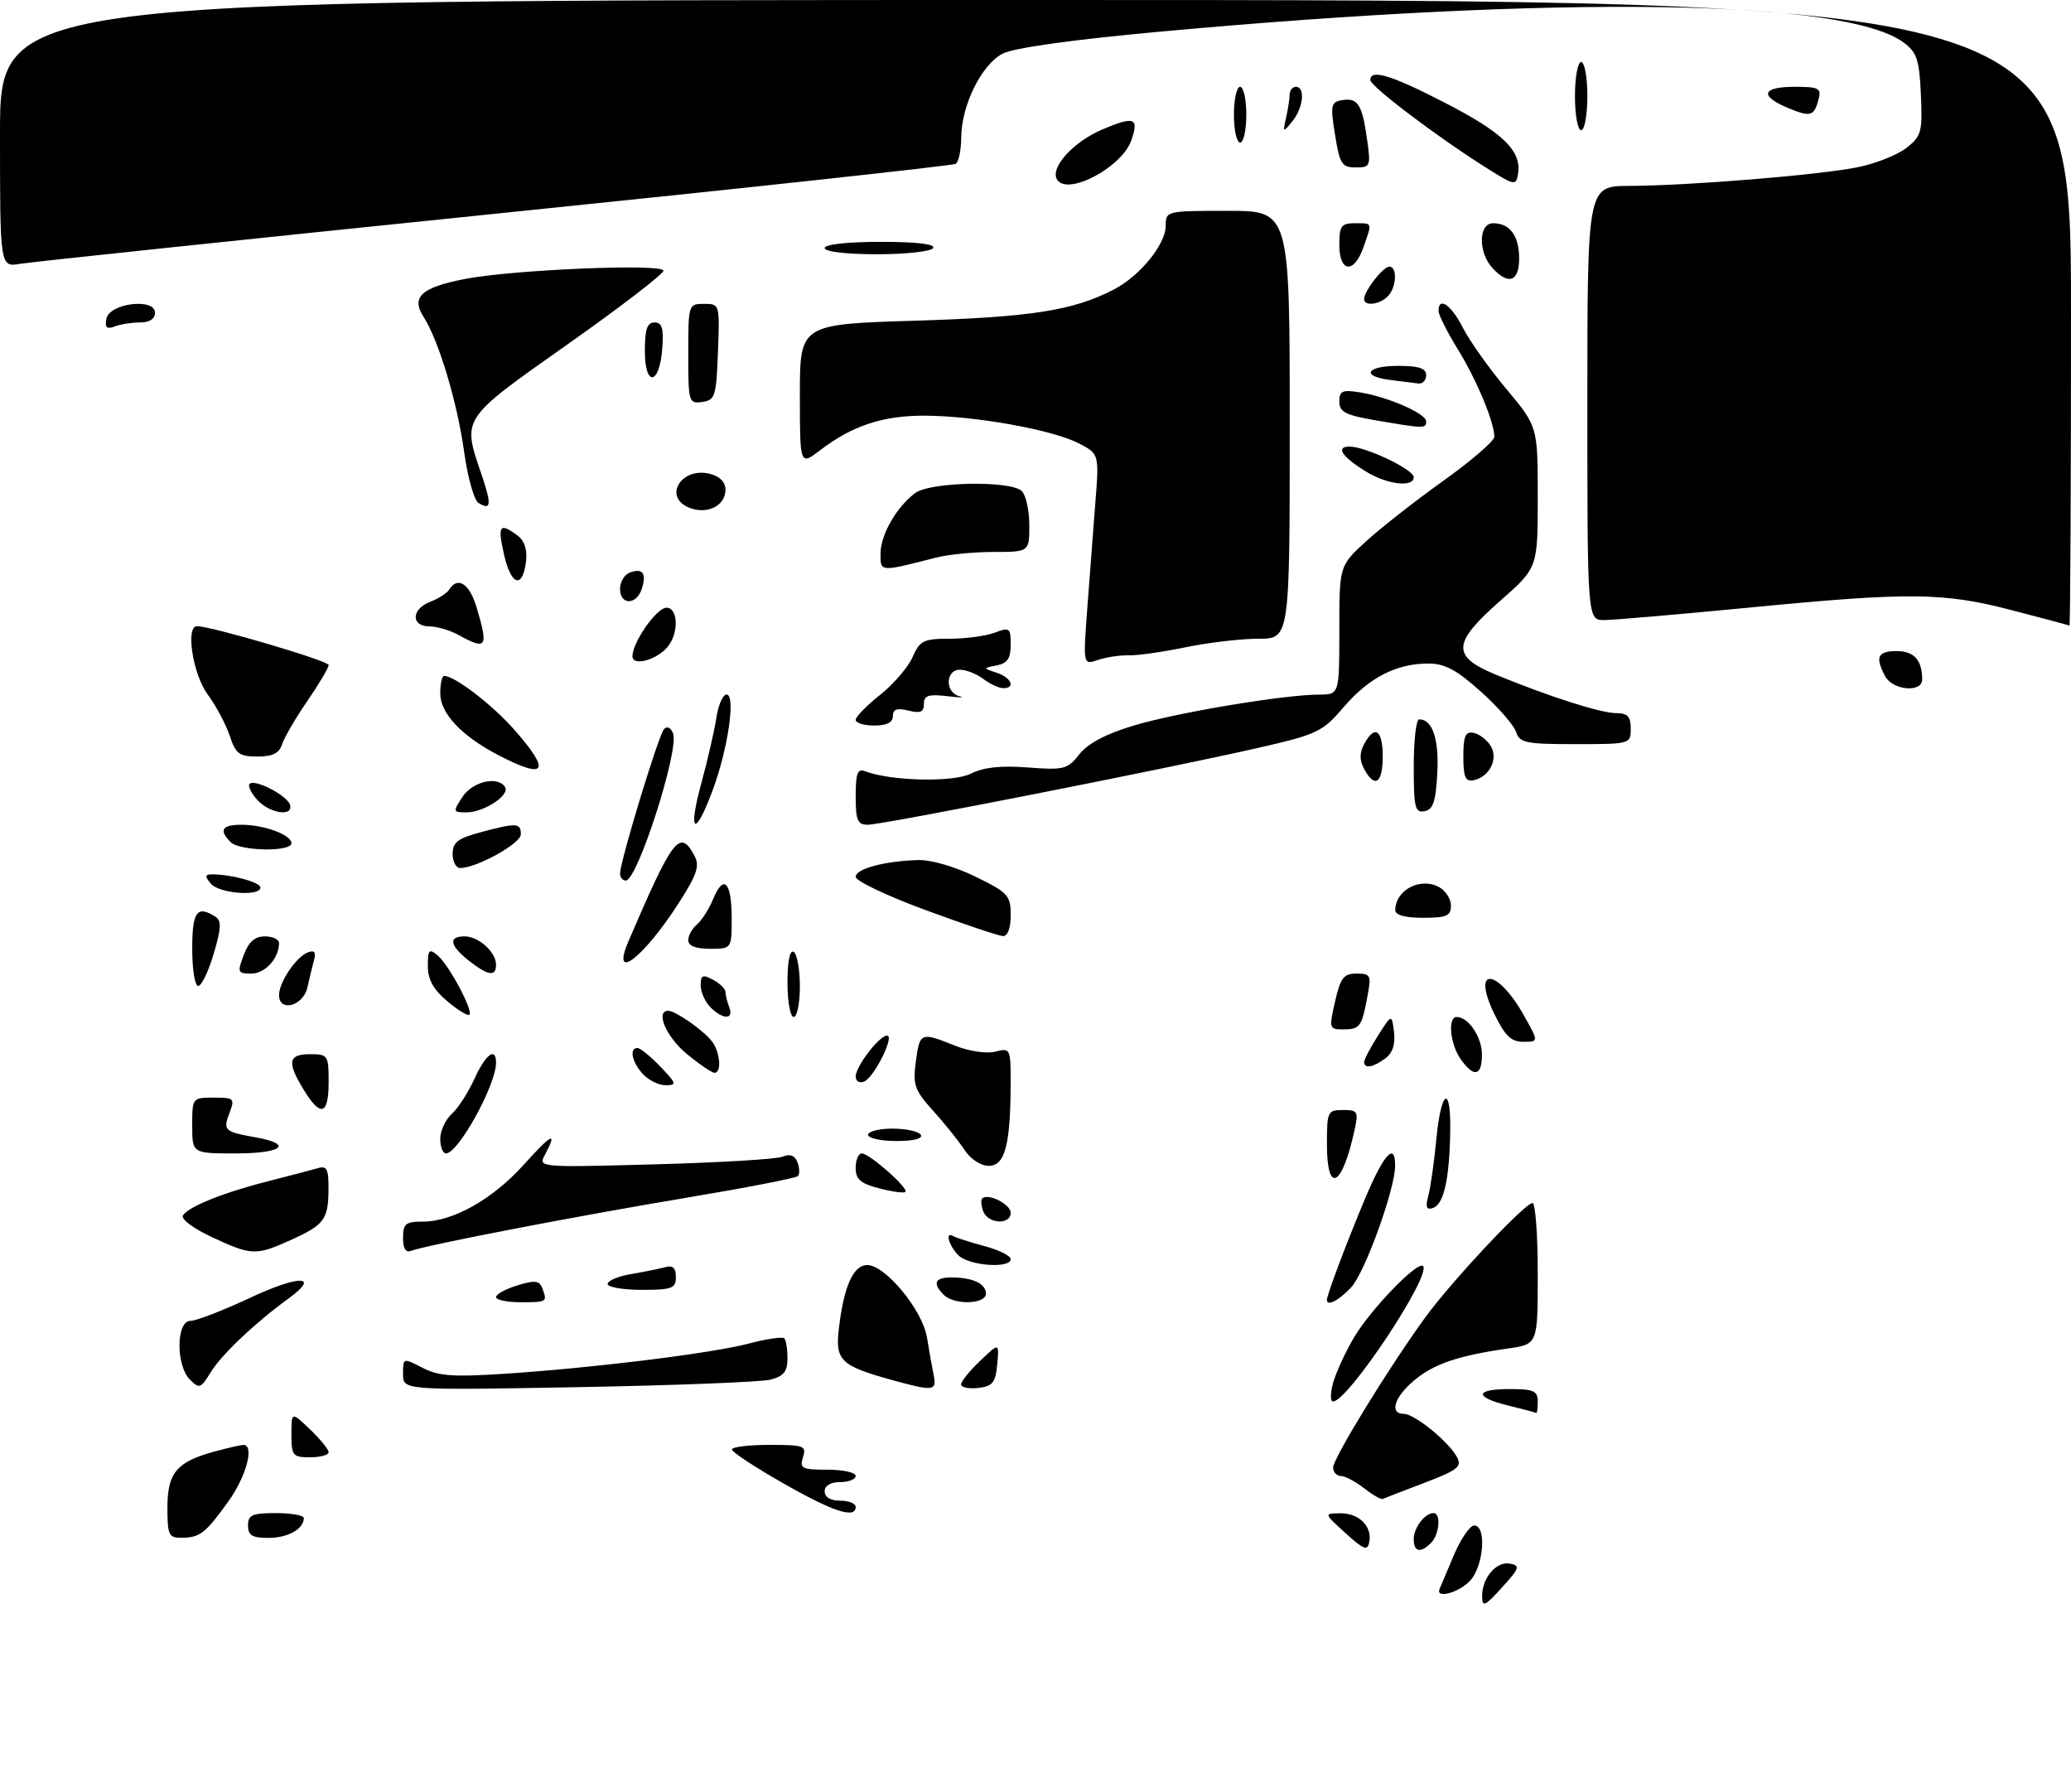 <?xml version="1.0" encoding="UTF-8" standalone="no"?>
<!DOCTYPE svg PUBLIC "-//W3C//DTD SVG 1.1//EN" "http://www.w3.org/Graphics/SVG/1.1/DTD/svg11.dtd" >
<svg xmlns="http://www.w3.org/2000/svg" xmlns:xlink="http://www.w3.org/1999/xlink" version="1.1" viewBox="0 0 334 289">
 <g >
 <path fill="currentColor"
d=" M 239.03 257.44 C 238.99 254.48 241.32 251.72 243.52 252.15 C 245.20 252.47 245.06 252.89 242.23 256.00 C 239.48 259.04 239.05 259.23 239.03 257.44 Z  M 232.17 256.22 C 232.35 255.79 233.40 253.31 234.50 250.72 C 235.60 248.13 237.06 246.01 237.75 246.00 C 239.82 246.00 239.26 252.74 237.00 255.00 C 235.08 256.92 231.48 257.83 232.17 256.22 Z  M 217.00 247.23 C 213.50 244.06 213.50 244.06 216.13 244.03 C 219.16 244.00 221.32 246.12 220.83 248.66 C 220.54 250.14 219.95 249.92 217.00 247.23 Z  M 228.00 248.20 C 228.00 246.35 229.79 244.00 231.20 244.00 C 232.43 244.00 232.15 247.45 230.80 248.80 C 229.08 250.52 228.00 250.28 228.00 248.20 Z  M 27.00 243.15 C 27.00 237.53 28.47 235.75 34.50 234.10 C 36.70 233.50 38.84 233.01 39.25 233.01 C 41.08 232.99 39.73 238.08 36.84 242.10 C 33.12 247.29 32.24 247.96 29.25 247.98 C 27.22 248.00 27.00 247.52 27.00 243.15 Z  M 40.00 246.00 C 40.00 244.30 40.67 244.00 44.50 244.00 C 46.98 244.00 49.00 244.36 49.00 244.80 C 49.00 246.56 46.43 248.00 43.30 248.00 C 40.67 248.00 40.00 247.60 40.00 246.00 Z  M 126.29 239.18 C 121.77 236.61 118.06 234.16 118.04 233.75 C 118.02 233.34 120.73 233.00 124.07 233.00 C 129.68 233.00 130.09 233.15 129.50 235.00 C 128.93 236.80 129.32 237.00 133.43 237.00 C 135.94 237.00 138.00 237.45 138.00 238.00 C 138.00 238.55 136.88 239.00 135.50 239.00 C 133.94 239.00 133.00 239.57 133.00 240.50 C 133.00 241.43 133.94 242.00 135.50 242.00 C 136.88 242.00 138.00 242.45 138.00 243.00 C 138.00 244.97 134.37 243.79 126.29 239.18 Z  M 220.00 240.00 C 218.62 238.92 216.94 238.03 216.25 238.02 C 215.56 238.01 215.00 237.39 215.00 236.65 C 215.00 235.18 223.86 220.72 229.75 212.59 C 233.97 206.75 245.92 194.00 247.16 194.00 C 247.62 194.00 248.00 199.12 248.00 205.39 C 248.00 216.77 248.00 216.77 243.25 217.45 C 235.18 218.60 231.21 219.95 228.05 222.62 C 224.84 225.32 224.03 228.00 226.42 228.00 C 228.13 228.00 233.67 232.51 234.99 234.99 C 235.81 236.51 235.07 237.09 229.72 239.12 C 226.30 240.42 223.28 241.59 223.00 241.72 C 222.72 241.85 221.38 241.07 220.00 240.00 Z  M 47.00 231.31 C 47.00 227.63 47.00 227.63 50.00 230.50 C 51.65 232.08 53.00 233.74 53.00 234.19 C 53.00 234.63 51.65 235.00 50.00 235.00 C 47.21 235.00 47.00 234.74 47.00 231.31 Z  M 243.25 226.66 C 237.70 225.30 237.83 224.00 243.50 224.00 C 247.33 224.00 248.00 224.30 248.00 226.00 C 248.00 227.10 247.89 227.93 247.75 227.85 C 247.61 227.77 245.59 227.23 243.25 226.66 Z  M 215.02 222.92 C 215.51 221.22 217.02 217.96 218.37 215.67 C 221.04 211.15 228.63 203.30 229.49 204.16 C 230.94 205.60 217.39 226.00 214.99 226.00 C 214.52 226.00 214.54 224.61 215.02 222.92 Z  M 30.63 222.48 C 28.34 220.19 28.40 213.00 30.71 213.00 C 31.64 213.00 35.92 211.35 40.21 209.34 C 48.24 205.57 51.76 205.59 46.57 209.37 C 41.16 213.29 35.70 218.47 33.97 221.31 C 32.39 223.90 32.13 223.99 30.63 222.48 Z  M 65.00 221.58 C 65.00 218.95 65.00 218.95 68.14 220.57 C 70.72 221.91 73.09 222.08 81.39 221.53 C 95.76 220.59 114.60 218.26 120.73 216.67 C 123.61 215.91 126.20 215.53 126.48 215.82 C 126.77 216.10 127.00 217.56 127.00 219.05 C 127.00 221.18 126.40 221.92 124.25 222.48 C 122.74 222.87 108.79 223.41 93.25 223.69 C 65.00 224.20 65.00 224.20 65.00 221.58 Z  M 143.99 222.58 C 135.52 220.24 134.67 219.41 135.30 214.15 C 136.10 207.40 137.63 204.00 139.86 204.00 C 142.79 204.00 148.79 211.28 149.50 215.69 C 149.84 217.79 150.32 220.51 150.58 221.75 C 151.10 224.31 150.54 224.38 143.99 222.58 Z  M 155.00 223.25 C 155.00 222.77 156.38 221.05 158.08 219.44 C 161.15 216.50 161.15 216.50 160.83 220.00 C 160.55 222.98 160.09 223.55 157.75 223.82 C 156.24 223.99 155.00 223.74 155.00 223.25 Z  M 80.00 209.17 C 80.00 208.71 81.55 207.86 83.44 207.28 C 86.23 206.42 86.98 206.50 87.44 207.69 C 88.31 209.96 88.25 210.00 84.00 210.00 C 81.80 210.00 80.00 209.63 80.00 209.17 Z  M 152.20 208.80 C 150.35 206.95 150.76 206.00 153.42 206.00 C 156.87 206.00 159.00 206.99 159.00 208.61 C 159.00 210.34 153.89 210.49 152.20 208.80 Z  M 214.00 209.63 C 214.00 208.82 216.89 201.12 219.96 193.74 C 223.11 186.18 225.00 184.01 225.00 187.96 C 225.00 191.75 220.12 205.24 217.90 207.61 C 215.92 209.72 214.00 210.71 214.00 209.63 Z  M 98.00 207.05 C 98.00 206.52 99.69 205.81 101.75 205.46 C 103.81 205.11 106.29 204.61 107.25 204.35 C 108.51 204.00 109.00 204.45 109.00 205.93 C 109.00 207.77 108.39 208.00 103.50 208.00 C 100.47 208.00 98.00 207.57 98.00 207.05 Z  M 154.57 202.43 C 152.99 200.84 152.36 198.49 153.75 199.34 C 154.16 199.59 156.41 200.31 158.75 200.94 C 161.09 201.56 163.00 202.51 163.00 203.04 C 163.00 204.61 156.27 204.13 154.57 202.43 Z  M 34.18 199.50 C 31.21 198.12 29.14 196.58 29.50 196.00 C 30.38 194.58 36.14 192.27 43.40 190.44 C 46.75 189.59 50.29 188.66 51.25 188.38 C 52.70 187.95 53.00 188.51 52.98 191.68 C 52.96 196.63 52.34 197.49 46.97 199.93 C 41.28 202.51 40.59 202.49 34.18 199.50 Z  M 65.00 199.61 C 65.00 197.34 65.42 197.00 68.18 197.00 C 73.05 197.00 79.47 193.38 84.48 187.81 C 89.00 182.78 89.97 182.32 87.89 186.20 C 86.79 188.26 86.82 188.27 105.64 187.76 C 116.01 187.48 125.28 186.93 126.24 186.52 C 127.42 186.03 128.19 186.33 128.62 187.44 C 128.96 188.35 128.99 189.35 128.67 189.66 C 128.35 189.98 120.31 191.54 110.80 193.13 C 93.05 196.09 68.73 200.78 66.34 201.70 C 65.43 202.05 65.00 201.37 65.00 199.61 Z  M 158.58 195.36 C 158.24 194.45 158.15 193.51 158.40 193.27 C 159.32 192.35 163.00 194.19 163.00 195.57 C 163.00 197.55 159.36 197.38 158.58 195.36 Z  M 230.34 192.88 C 230.70 191.57 231.28 187.46 231.64 183.75 C 232.43 175.52 234.05 174.80 233.88 182.75 C 233.73 190.31 232.82 194.23 231.10 194.80 C 230.05 195.15 229.86 194.67 230.34 192.88 Z  M 141.75 191.62 C 138.77 190.85 138.00 190.17 138.00 188.32 C 138.00 187.05 138.44 186.00 138.98 186.00 C 140.23 186.00 146.67 191.70 146.00 192.22 C 145.72 192.43 143.81 192.16 141.75 191.62 Z  M 214.00 184.50 C 214.00 179.25 214.12 179.00 216.58 179.00 C 218.97 179.00 219.11 179.24 218.45 182.25 C 216.45 191.45 214.00 192.69 214.00 184.50 Z  M 155.54 185.42 C 154.61 184.00 152.34 181.16 150.49 179.12 C 147.50 175.81 147.20 174.96 147.70 171.20 C 148.34 166.45 148.46 166.40 153.98 168.61 C 156.27 169.52 159.08 169.95 160.50 169.59 C 162.95 168.97 163.00 169.07 162.99 174.73 C 162.97 184.61 162.07 188.00 159.48 188.00 C 158.16 188.00 156.53 186.93 155.54 185.42 Z  M 31.00 181.50 C 31.00 177.03 31.02 177.00 34.48 177.00 C 37.76 177.00 37.90 177.14 37.01 179.46 C 35.94 182.29 36.16 182.50 41.25 183.41 C 47.38 184.52 45.52 186.00 38.00 186.00 C 31.00 186.00 31.00 186.00 31.00 181.50 Z  M 71.00 183.65 C 71.00 182.37 71.84 180.55 72.86 179.63 C 73.89 178.70 75.53 176.15 76.51 173.97 C 78.30 170.02 80.00 168.75 80.00 171.38 C 80.00 174.96 73.91 186.00 71.93 186.00 C 71.42 186.00 71.00 184.94 71.00 183.65 Z  M 140.00 183.00 C 140.00 182.45 141.77 182.00 143.94 182.00 C 146.11 182.00 148.16 182.45 148.50 183.00 C 148.88 183.61 147.34 184.00 144.56 184.00 C 142.05 184.00 140.00 183.55 140.00 183.00 Z  M 48.99 175.75 C 46.25 171.26 46.47 170.00 50.00 170.00 C 52.89 170.00 53.00 170.17 53.00 174.50 C 53.00 179.82 51.72 180.22 48.99 175.75 Z  M 103.65 173.17 C 101.90 171.24 101.45 169.00 102.81 169.00 C 103.26 169.00 104.92 170.35 106.50 172.00 C 109.12 174.74 109.20 175.00 107.34 175.00 C 106.22 175.00 104.57 174.18 103.65 173.17 Z  M 138.00 173.60 C 138.00 171.97 141.80 167.00 143.06 167.00 C 144.35 167.00 140.94 173.81 139.34 174.42 C 138.60 174.71 138.00 174.34 138.00 173.60 Z  M 110.73 169.93 C 107.44 167.21 105.64 163.00 107.78 163.00 C 108.91 163.00 113.30 166.04 114.75 167.84 C 116.13 169.54 116.45 173.00 115.23 173.00 C 114.80 173.00 112.78 171.62 110.73 169.93 Z  M 235.56 170.78 C 233.85 168.34 233.45 164.00 234.93 164.00 C 236.83 164.00 239.00 167.24 239.00 170.07 C 239.00 173.56 237.69 173.83 235.56 170.78 Z  M 220.00 171.25 C 220.01 170.84 221.01 168.93 222.24 167.00 C 224.46 163.50 224.46 163.50 224.82 166.45 C 225.05 168.43 224.59 169.83 223.39 170.70 C 221.41 172.15 220.00 172.38 220.00 171.25 Z  M 240.97 163.45 C 237.25 155.76 241.50 156.10 245.82 163.84 C 248.15 168.00 248.15 168.00 245.66 168.00 C 243.70 168.00 242.71 167.04 240.97 163.45 Z  M 215.31 161.50 C 216.18 157.68 216.70 157.00 218.78 157.00 C 221.06 157.00 221.18 157.25 220.52 160.74 C 219.61 165.61 219.32 166.00 216.58 166.00 C 214.37 166.00 214.32 165.83 215.31 161.50 Z  M 72.13 161.45 C 69.89 159.57 69.00 157.96 69.00 155.79 C 69.00 153.14 69.20 152.92 70.57 154.06 C 72.39 155.57 76.35 162.98 75.70 163.64 C 75.45 163.88 73.84 162.90 72.13 161.45 Z  M 114.57 162.43 C 113.71 161.56 113.00 159.97 113.00 158.89 C 113.00 157.24 113.32 157.10 115.00 158.00 C 116.10 158.59 117.00 159.47 117.00 159.95 C 117.00 160.44 117.27 161.55 117.61 162.42 C 118.39 164.45 116.60 164.46 114.57 162.43 Z  M 127.00 158.44 C 127.00 154.99 127.38 153.12 128.00 153.50 C 128.55 153.84 129.00 156.34 129.00 159.06 C 129.00 161.78 128.55 164.00 128.00 164.00 C 127.45 164.00 127.00 161.50 127.00 158.44 Z  M 45.00 160.46 C 45.00 158.40 47.76 154.31 49.63 153.59 C 50.69 153.18 50.99 153.52 50.66 154.76 C 50.40 155.72 49.91 157.74 49.57 159.25 C 48.91 162.24 45.00 163.28 45.00 160.46 Z  M 31.00 153.00 C 31.00 146.99 31.77 145.93 34.75 147.83 C 35.74 148.46 35.68 149.70 34.46 153.81 C 33.62 156.66 32.49 159.00 31.96 159.00 C 31.43 159.00 31.00 156.30 31.00 153.00 Z  M 39.31 154.00 C 40.11 151.87 41.10 151.00 42.72 151.00 C 43.97 151.00 45.00 151.48 45.00 152.07 C 45.00 154.53 42.77 157.00 40.55 157.00 C 38.32 157.00 38.25 156.81 39.31 154.00 Z  M 75.63 154.93 C 72.52 152.48 72.25 151.00 74.93 151.00 C 77.19 151.00 80.00 153.53 80.00 155.57 C 80.00 157.55 78.73 157.36 75.63 154.93 Z  M 101.37 151.75 C 108.55 135.03 109.65 133.61 112.00 138.00 C 112.87 139.63 112.43 140.98 109.57 145.46 C 103.79 154.49 98.43 158.60 101.37 151.75 Z  M 111.00 151.62 C 111.00 150.86 111.63 149.72 112.39 149.09 C 113.16 148.45 114.34 146.60 115.01 144.98 C 116.71 140.87 118.00 142.20 118.00 148.06 C 118.00 153.00 118.00 153.00 114.50 153.00 C 112.19 153.00 111.00 152.53 111.00 151.62 Z  M 149.25 146.75 C 143.06 144.47 138.00 142.06 138.00 141.41 C 138.00 140.10 142.59 138.86 148.07 138.69 C 150.13 138.63 154.03 139.76 157.32 141.37 C 162.58 143.94 163.00 144.40 163.00 147.57 C 163.00 149.67 162.52 150.98 161.75 150.95 C 161.06 150.92 155.44 149.03 149.25 146.75 Z  M 225.02 146.75 C 225.05 143.52 229.05 141.42 232.07 143.04 C 233.13 143.61 234.00 144.95 234.00 146.04 C 234.00 147.70 233.31 148.00 229.50 148.00 C 226.56 148.00 225.01 147.57 225.02 146.75 Z  M 34.00 142.50 C 32.99 141.28 33.03 141.00 34.25 141.00 C 37.33 141.00 42.00 142.28 42.00 143.12 C 42.00 144.61 35.32 144.09 34.00 142.50 Z  M 100.00 140.87 C 100.00 138.92 106.20 118.54 107.09 117.58 C 107.59 117.04 108.19 117.33 108.55 118.28 C 109.57 120.93 102.80 142.00 100.93 142.00 C 100.42 142.00 100.00 141.49 100.00 140.87 Z  M 73.00 137.71 C 73.00 135.83 73.83 135.19 77.51 134.21 C 83.34 132.65 84.00 132.68 84.00 134.55 C 84.00 136.01 76.96 139.93 74.25 139.98 C 73.56 139.99 73.00 138.97 73.00 137.71 Z  M 37.20 135.80 C 35.26 133.86 35.80 133.00 38.93 133.00 C 42.61 133.00 47.00 134.62 47.00 135.98 C 47.00 137.41 38.66 137.26 37.20 135.80 Z  M 113.12 126.25 C 114.13 122.54 115.22 117.81 115.53 115.75 C 115.84 113.69 116.58 112.00 117.17 112.00 C 118.70 112.00 117.40 120.86 114.88 127.58 C 112.04 135.19 110.91 134.34 113.12 126.25 Z  M 138.00 128.39 C 138.00 124.69 138.30 123.90 139.51 124.37 C 143.66 125.96 153.74 126.19 156.57 124.76 C 158.61 123.73 161.40 123.43 165.76 123.76 C 171.59 124.21 172.16 124.06 174.08 121.63 C 175.44 119.89 178.37 118.34 182.82 117.01 C 189.77 114.91 207.11 112.02 212.75 112.01 C 216.00 112.00 216.00 112.00 216.00 101.63 C 216.00 91.25 216.00 91.25 220.25 87.35 C 222.59 85.20 228.21 80.79 232.75 77.55 C 237.29 74.30 241.00 71.11 241.00 70.45 C 241.00 68.09 238.18 61.32 235.12 56.34 C 233.40 53.56 232.00 50.77 232.00 50.14 C 232.00 47.75 234.04 49.15 235.92 52.84 C 236.99 54.95 240.15 59.40 242.94 62.73 C 248.00 68.79 248.00 68.79 248.00 80.17 C 248.00 91.56 248.00 91.56 242.00 96.84 C 234.19 103.71 234.05 105.83 241.25 108.80 C 249.88 112.35 258.16 115.00 260.66 115.00 C 262.49 115.00 263.00 115.54 263.00 117.50 C 263.00 119.98 262.93 120.00 254.07 120.00 C 246.08 120.00 245.07 119.79 244.51 118.04 C 244.17 116.97 241.62 114.04 238.84 111.54 C 234.92 108.02 233.01 107.00 230.36 107.00 C 225.20 107.00 220.78 109.27 216.72 114.01 C 213.27 118.04 212.51 118.41 202.79 120.63 C 188.19 123.96 142.29 133.00 139.95 133.00 C 138.30 133.00 138.00 132.30 138.00 128.39 Z  M 41.49 128.99 C 40.50 127.89 39.94 126.72 40.26 126.40 C 41.09 125.58 46.27 128.25 46.76 129.75 C 47.41 131.76 43.49 131.20 41.49 128.99 Z  M 74.59 128.50 C 76.23 126.01 80.31 125.07 81.46 126.93 C 82.26 128.23 78.04 131.00 75.25 131.00 C 73.03 131.00 73.01 130.92 74.59 128.50 Z  M 228.00 123.57 C 228.00 119.41 228.39 116.00 228.88 116.00 C 231.02 116.00 232.09 119.16 231.80 124.66 C 231.56 129.26 231.13 130.55 229.75 130.81 C 228.21 131.11 228.00 130.25 228.00 123.57 Z  M 220.00 124.00 C 219.24 122.58 219.24 121.42 220.00 120.00 C 221.71 116.81 223.00 117.67 223.00 122.00 C 223.00 126.33 221.71 127.19 220.00 124.00 Z  M 236.00 122.00 C 236.00 118.69 236.33 117.92 237.64 118.18 C 238.55 118.35 239.78 119.29 240.39 120.25 C 241.70 122.33 240.23 125.31 237.64 125.82 C 236.33 126.08 236.00 125.31 236.00 122.00 Z  M 80.50 121.84 C 74.47 118.72 71.00 115.06 71.00 111.81 C 71.00 110.27 71.28 109.00 71.63 109.00 C 73.35 109.00 79.38 113.63 82.97 117.70 C 88.89 124.43 88.09 125.77 80.50 121.84 Z  M 37.05 118.66 C 36.45 116.83 34.84 113.81 33.48 111.97 C 31.12 108.78 29.90 101.03 31.75 100.98 C 33.91 100.93 53.00 106.56 53.00 107.24 C 53.00 107.69 51.45 110.30 49.56 113.05 C 47.67 115.80 45.84 118.94 45.49 120.03 C 45.03 121.47 43.97 122.00 41.51 122.00 C 38.59 122.00 38.01 121.56 37.05 118.66 Z  M 138.00 116.08 C 138.00 115.58 139.77 113.77 141.93 112.06 C 144.09 110.35 146.45 107.61 147.17 105.97 C 148.36 103.29 148.94 103.00 153.18 103.00 C 155.76 103.00 159.02 102.56 160.43 102.02 C 162.82 101.12 163.00 101.25 163.00 103.96 C 163.00 106.17 162.47 106.97 160.75 107.30 C 158.50 107.75 158.50 107.75 160.75 108.49 C 163.14 109.28 163.85 111.02 161.75 110.97 C 161.06 110.95 159.63 110.28 158.56 109.47 C 157.49 108.66 155.80 108.00 154.81 108.00 C 152.44 108.00 152.39 111.71 154.75 112.28 C 155.71 112.51 154.81 112.51 152.75 112.26 C 149.72 111.91 149.00 112.15 149.00 113.52 C 149.00 114.83 148.43 115.07 146.50 114.59 C 144.66 114.13 144.00 114.36 144.00 115.48 C 144.00 116.50 143.02 117.00 141.00 117.00 C 139.35 117.00 138.00 116.59 138.00 116.08 Z  M 304.04 109.07 C 302.37 105.96 302.81 105.00 305.89 105.00 C 308.70 105.00 310.00 106.45 310.00 109.58 C 310.00 111.74 305.25 111.33 304.04 109.07 Z  M 102.00 105.82 C 102.01 103.55 105.90 98.00 107.49 98.00 C 109.34 98.00 109.51 101.97 107.75 104.21 C 106.03 106.40 102.00 107.53 102.00 105.82 Z  M 175.33 98.37 C 175.69 93.49 176.28 85.83 176.63 81.35 C 177.28 73.20 177.28 73.20 173.97 71.49 C 169.77 69.31 157.36 67.08 149.22 67.03 C 142.43 67.00 137.51 68.61 132.30 72.58 C 129.00 75.10 129.00 75.10 129.00 63.69 C 129.00 52.28 129.00 52.28 147.75 51.71 C 166.38 51.13 173.08 50.08 179.63 46.69 C 183.83 44.52 188.00 39.40 188.00 36.42 C 188.00 34.02 188.08 34.00 198.00 34.00 C 208.00 34.00 208.00 34.00 208.00 68.50 C 208.00 103.00 208.00 103.00 202.95 103.00 C 200.17 103.00 194.88 103.62 191.20 104.38 C 187.51 105.14 183.38 105.73 182.00 105.68 C 180.62 105.64 178.42 105.97 177.09 106.42 C 174.68 107.24 174.68 107.24 175.33 98.37 Z  M 74.00 102.42 C 72.62 101.65 70.49 101.02 69.25 101.01 C 66.23 100.99 66.33 98.20 69.40 97.04 C 70.72 96.53 72.10 95.65 72.46 95.06 C 73.80 92.89 75.72 94.12 76.84 97.87 C 78.80 104.40 78.48 104.91 74.00 102.42 Z  M 324.50 98.41 C 313.42 95.52 307.98 95.47 282.00 97.99 C 270.73 99.08 260.26 99.98 258.75 99.99 C 256.00 100.00 256.00 100.00 256.00 65.00 C 256.00 30.00 256.00 30.00 262.75 29.98 C 272.41 29.94 293.60 28.21 299.69 26.95 C 302.54 26.37 306.05 24.96 307.48 23.84 C 309.88 21.95 310.06 21.27 309.79 15.25 C 309.54 9.61 309.15 8.45 307.00 6.85 C 297.60 -0.13 251.52 -0.80 187.03 5.11 C 172.89 6.41 163.50 7.72 161.70 8.65 C 158.29 10.42 155.05 16.98 155.02 22.19 C 155.01 24.22 154.61 26.12 154.13 26.42 C 153.66 26.71 120.24 30.34 79.88 34.47 C 39.52 38.61 5.04 42.24 3.25 42.54 C 0.00 43.09 0.00 43.09 0.00 21.55 C 0.00 0.00 0.00 0.00 167.00 0.00 C 334.00 0.00 334.00 0.00 334.00 50.50 C 334.00 78.28 333.89 100.94 333.75 100.88 C 333.61 100.81 329.45 99.70 324.50 98.41 Z  M 100.00 94.97 C 100.00 93.85 100.69 92.67 101.54 92.35 C 103.63 91.54 104.31 92.43 103.52 94.92 C 102.68 97.59 100.00 97.63 100.00 94.97 Z  M 81.31 89.53 C 80.22 84.73 80.55 84.22 83.39 86.30 C 84.56 87.15 85.06 88.58 84.84 90.47 C 84.31 94.99 82.45 94.49 81.31 89.53 Z  M 142.01 89.27 C 142.01 86.25 144.55 81.81 147.58 79.52 C 149.99 77.69 163.05 77.45 164.80 79.20 C 165.46 79.86 166.00 82.33 166.00 84.70 C 166.00 89.00 166.00 89.00 160.25 89.01 C 157.09 89.01 152.93 89.41 151.00 89.91 C 141.82 92.26 142.00 92.28 142.01 89.27 Z  M 111.25 81.91 C 106.85 80.25 109.80 75.23 114.49 76.41 C 116.09 76.81 117.00 77.74 117.00 78.98 C 117.00 81.53 114.11 83.00 111.25 81.91 Z  M 77.16 81.10 C 76.46 80.66 75.42 76.98 74.86 72.90 C 73.75 64.89 70.76 54.91 68.33 51.13 C 66.24 47.90 67.93 46.35 75.02 44.98 C 82.86 43.47 107.00 42.47 107.00 43.65 C 107.00 44.18 100.03 49.54 91.50 55.55 C 74.33 67.66 74.54 67.35 77.61 76.38 C 79.32 81.40 79.23 82.38 77.16 81.10 Z  M 220.36 76.08 C 216.42 73.67 215.31 71.99 217.69 72.02 C 220.33 72.05 228.00 75.72 228.00 76.95 C 228.00 78.64 223.76 78.15 220.36 76.08 Z  M 221.75 67.76 C 216.98 66.94 216.00 66.43 216.00 64.76 C 216.00 63.03 216.48 62.82 219.31 63.27 C 223.90 64.02 230.00 66.69 230.00 67.95 C 230.00 69.13 229.73 69.13 221.75 67.76 Z  M 111.00 57.07 C 111.00 49.09 111.03 49.00 113.54 49.00 C 116.07 49.00 116.08 49.04 115.79 56.75 C 115.52 63.92 115.33 64.52 113.25 64.82 C 111.08 65.13 111.00 64.87 111.00 57.07 Z  M 224.25 61.28 C 219.40 60.68 220.32 59.00 225.50 59.00 C 228.83 59.00 230.00 59.39 230.00 60.50 C 230.00 61.33 229.44 61.93 228.75 61.84 C 228.06 61.75 226.04 61.50 224.25 61.28 Z  M 104.00 56.58 C 104.00 53.10 104.37 52.00 105.56 52.00 C 106.77 52.00 107.05 52.93 106.81 56.17 C 106.37 62.14 104.00 62.49 104.00 56.58 Z  M 17.16 51.40 C 17.63 48.89 25.00 47.99 25.00 50.44 C 25.00 51.42 24.11 52.00 22.58 52.00 C 21.25 52.00 19.41 52.29 18.48 52.65 C 17.21 53.13 16.89 52.82 17.16 51.40 Z  M 220.00 48.22 C 220.00 46.93 223.05 43.00 224.06 43.00 C 225.40 43.00 225.22 46.38 223.80 47.80 C 222.46 49.14 220.00 49.42 220.00 48.22 Z  M 240.65 43.17 C 238.36 40.63 238.45 36.00 240.80 36.00 C 243.51 36.00 245.00 38.02 245.00 41.70 C 245.00 45.44 243.25 46.04 240.65 43.17 Z  M 216.00 39.50 C 216.00 36.43 216.31 36.00 218.50 36.00 C 221.40 36.00 221.32 35.79 219.90 39.85 C 218.39 44.20 216.00 43.98 216.00 39.50 Z  M 133.00 40.00 C 133.00 39.41 136.69 39.00 142.06 39.00 C 147.84 39.00 150.89 39.36 150.50 40.00 C 150.16 40.55 146.08 41.00 141.44 41.00 C 136.48 41.00 133.00 40.59 133.00 40.00 Z  M 170.48 28.96 C 169.31 27.07 173.04 22.91 177.71 20.91 C 182.93 18.67 183.75 18.97 182.44 22.67 C 180.88 27.03 172.13 31.63 170.48 28.96 Z  M 239.50 26.93 C 231.63 21.96 221.00 13.90 221.00 12.91 C 221.00 11.07 224.40 12.11 233.16 16.64 C 242.39 21.40 245.40 24.33 244.83 27.99 C 244.51 30.01 244.32 29.98 239.50 26.93 Z  M 215.31 21.75 C 214.54 17.03 214.65 16.47 216.34 16.17 C 218.95 15.70 219.66 16.76 220.44 22.25 C 221.10 26.82 221.03 27.00 218.64 27.00 C 216.41 27.00 216.06 26.45 215.31 21.75 Z  M 199.00 18.50 C 199.00 16.02 199.45 14.00 200.00 14.00 C 200.55 14.00 201.00 16.02 201.00 18.50 C 201.00 20.98 200.55 23.00 200.00 23.00 C 199.45 23.00 199.00 20.98 199.00 18.50 Z  M 207.41 19.00 C 207.72 17.62 207.98 15.94 207.99 15.25 C 207.99 14.56 208.45 14.00 209.00 14.00 C 210.54 14.00 210.19 17.39 208.43 19.56 C 206.91 21.43 206.87 21.41 207.41 19.00 Z  M 254.00 15.50 C 254.00 12.47 254.45 10.00 255.00 10.00 C 255.55 10.00 256.00 12.47 256.00 15.50 C 256.00 18.52 255.55 21.00 255.00 21.00 C 254.45 21.00 254.00 18.52 254.00 15.50 Z  M 288.25 17.36 C 283.70 15.45 284.20 14.00 289.41 14.00 C 293.33 14.00 293.76 14.22 293.29 16.02 C 292.56 18.78 291.99 18.93 288.25 17.36 Z "/>
</g>
</svg>